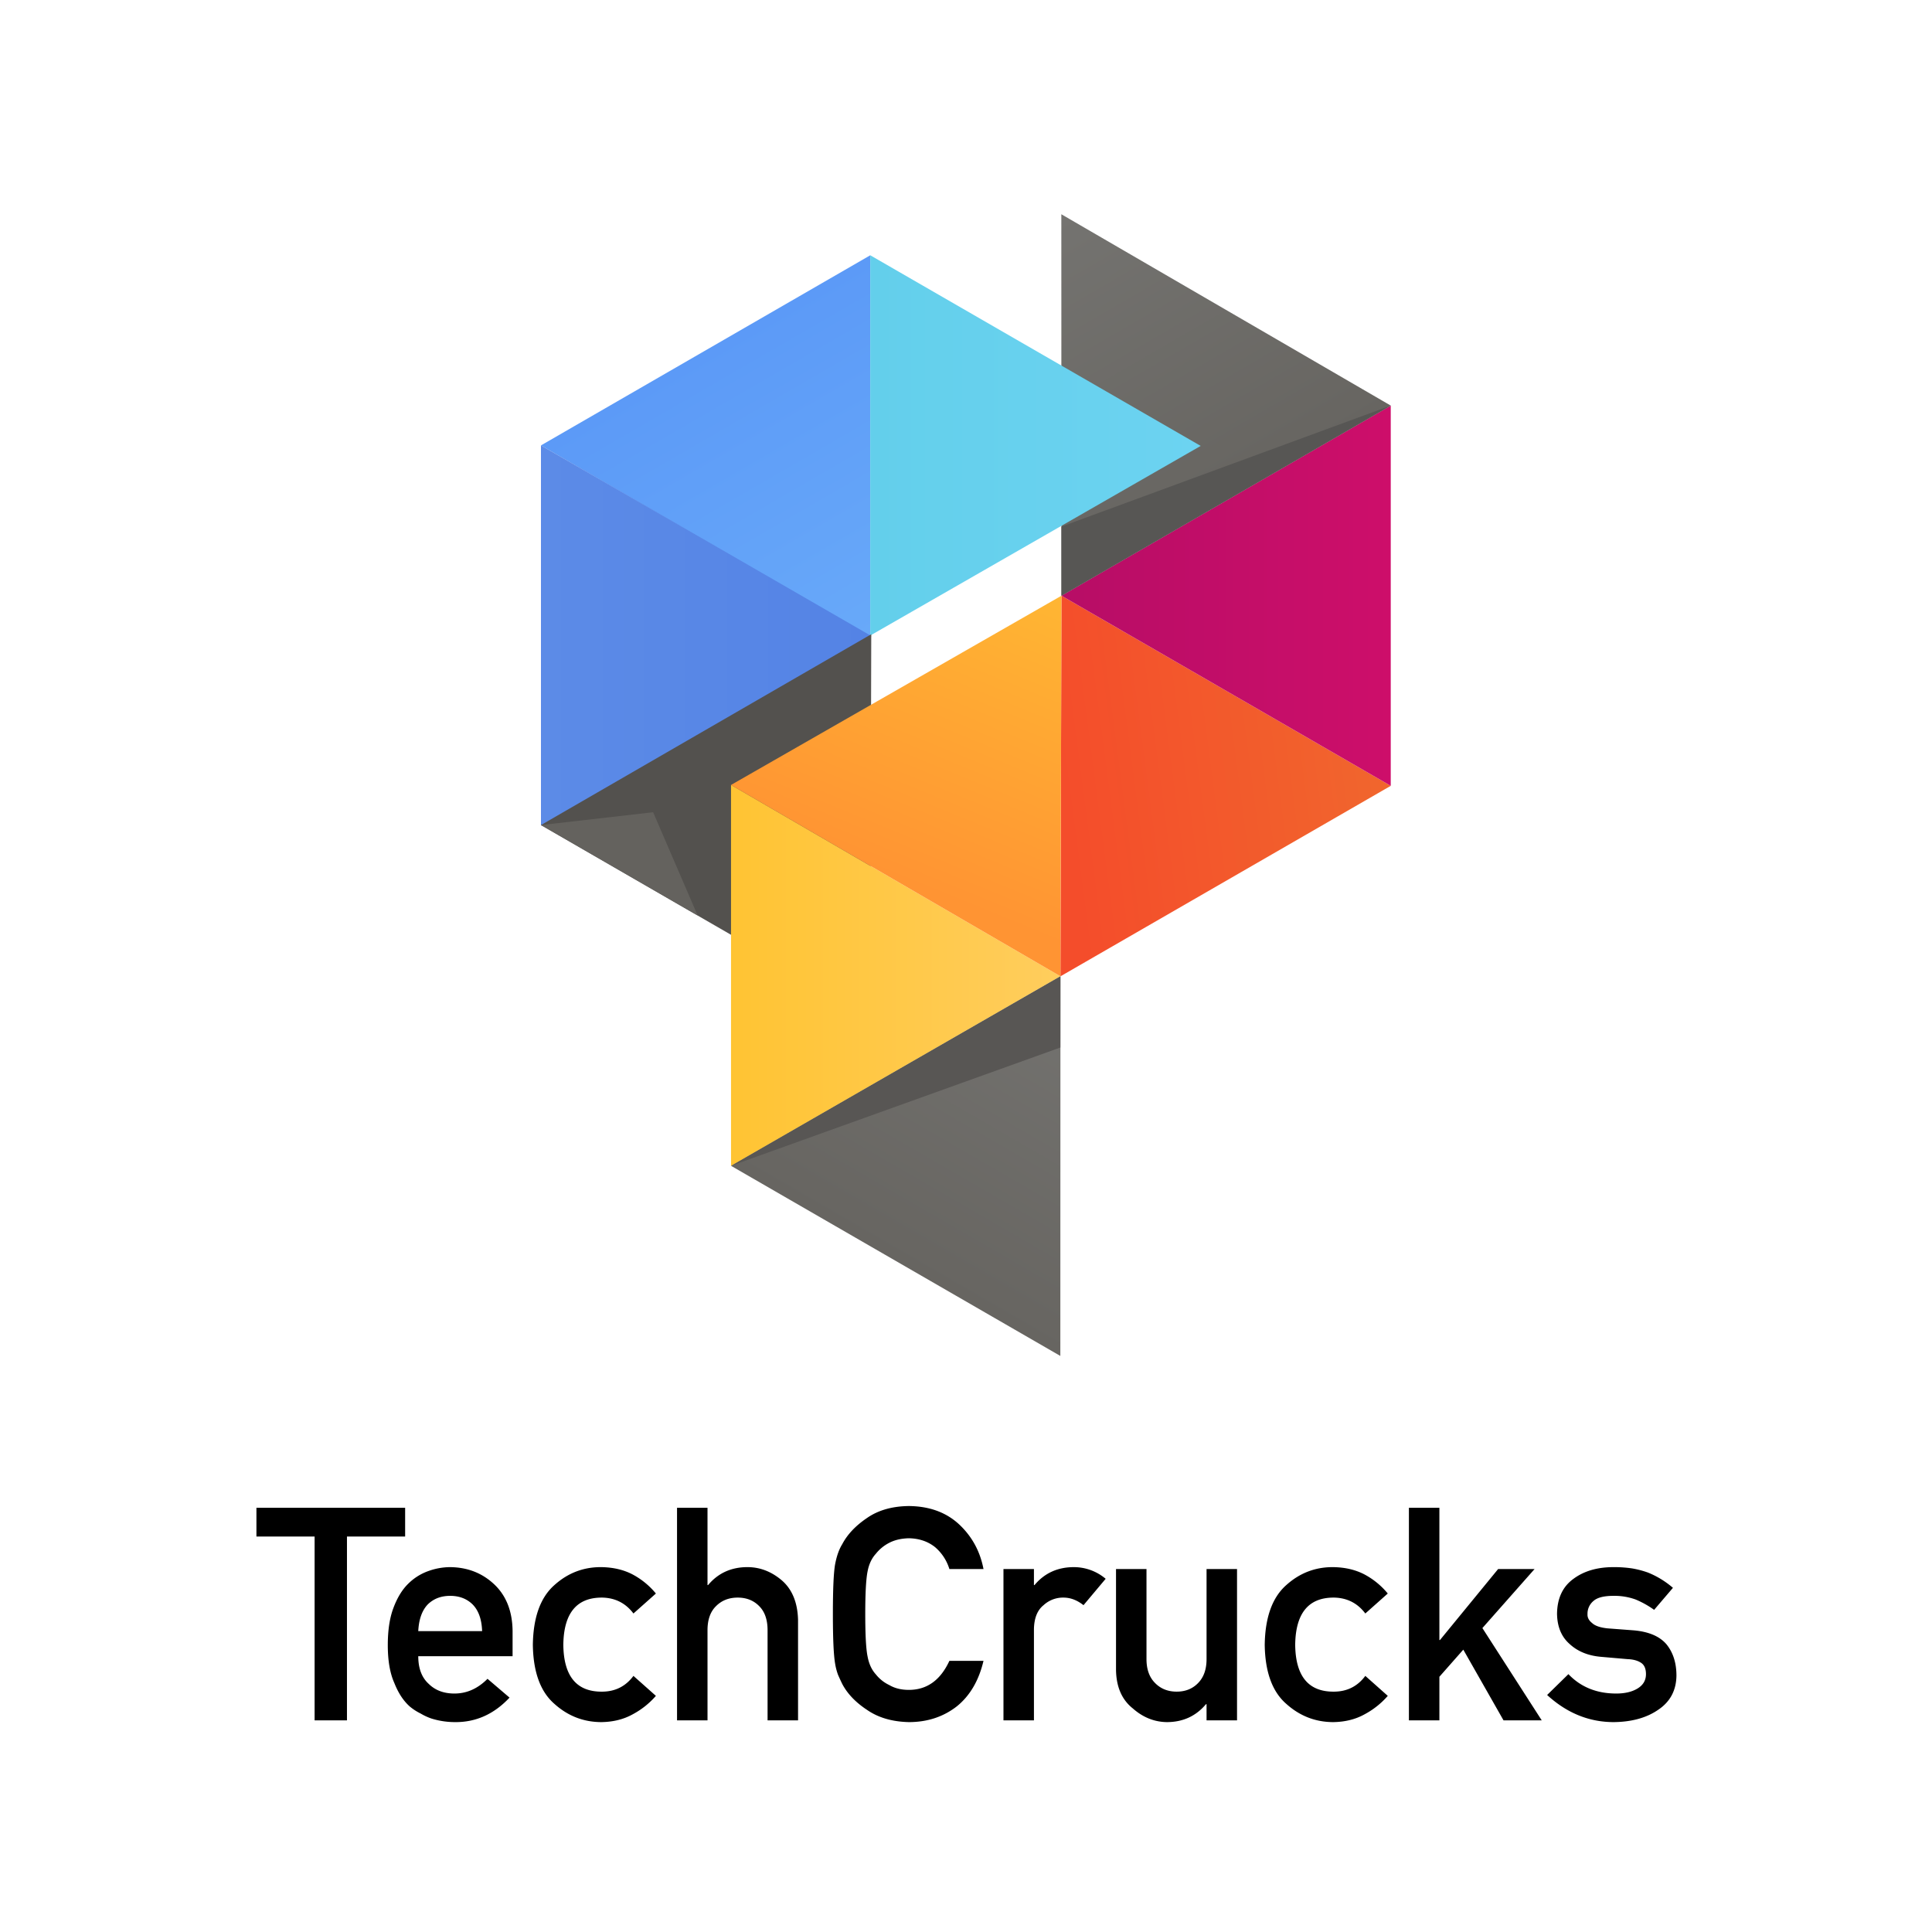 <svg xmlns="http://www.w3.org/2000/svg" xmlns:xlink="http://www.w3.org/1999/xlink" width="2200" height="2200" viewBox="0 0 2200 2200">
  <defs>
    <linearGradient id="linear-gradient" y1="0.5" x2="1" y2="0.5" gradientUnits="objectBoundingBox">
      <stop offset="0" stop-color="#5c9af7"/>
      <stop offset="1" stop-color="#68a9f9"/>
    </linearGradient>
    <linearGradient id="linear-gradient-2" y1="0.5" x2="1" y2="0.5" gradientUnits="objectBoundingBox">
      <stop offset="0" stop-color="#5c8be7"/>
      <stop offset="1" stop-color="#5483e5"/>
    </linearGradient>
    <linearGradient id="linear-gradient-3" x1="0.493" y1="0.748" x2="-0.003" y2="0.005" gradientUnits="objectBoundingBox">
      <stop offset="0" stop-color="#f44d2b"/>
      <stop offset="1" stop-color="#f1662d"/>
    </linearGradient>
    <linearGradient id="linear-gradient-4" x1="1" y1="0.5" x2="0" y2="0.5" gradientUnits="objectBoundingBox">
      <stop offset="0" stop-color="#b70d66"/>
      <stop offset="1" stop-color="#cd0e6a"/>
    </linearGradient>
    <linearGradient id="linear-gradient-5" x1="1" y1="0.5" x2="0" y2="0.5" gradientUnits="objectBoundingBox">
      <stop offset="0" stop-color="#747370"/>
      <stop offset="1" stop-color="#676561"/>
    </linearGradient>
    <linearGradient id="linear-gradient-6" y1="0.5" x2="1" y2="0.5" gradientUnits="objectBoundingBox">
      <stop offset="0" stop-color="#63cfeb"/>
      <stop offset="1" stop-color="#6cd3f1"/>
    </linearGradient>
    <linearGradient id="linear-gradient-8" y1="0.5" x2="1" y2="0.5" gradientUnits="objectBoundingBox">
      <stop offset="0" stop-color="#ffc433"/>
      <stop offset="1" stop-color="#ffcd5d"/>
    </linearGradient>
    <linearGradient id="linear-gradient-9" x1="0.493" y1="0.748" x2="-0.003" y2="0.005" gradientUnits="objectBoundingBox">
      <stop offset="0" stop-color="#ff9433"/>
      <stop offset="1" stop-color="#ffb633"/>
    </linearGradient>
    <clipPath id="clip-logo">
      <rect width="2200" height="2200"/>
    </clipPath>
  </defs>
  <g id="logo" clip-path="url(#clip-logo)">
    <g id="Group_1" data-name="Group 1" transform="translate(-3798.011 169.688)">
      <path id="Path_5" data-name="Path 5" d="M0,0,376.252,217.079h0L0,433Z" transform="translate(4789 121) rotate(60)" fill="url(#linear-gradient)"/>
      <path id="Path_6" data-name="Path 6" d="M0,0,376.252,217.079h0L0,433Z" transform="translate(4414.011 337.5)" fill="url(#linear-gradient-2)"/>
      <path id="Path_9" data-name="Path 9" d="M0,0,375.908,217.277h0L-.028,433.018Z" transform="translate(5381.684 725.156) rotate(120)" fill="url(#linear-gradient-3)"/>
      <path id="Path_10" data-name="Path 10" d="M0,0,374.994,216.521h0L0,433Z" transform="translate(5381.684 725.156) rotate(-180)" fill="url(#linear-gradient-4)"/>
      <path id="Path_11" data-name="Path 11" d="M0,0,376.252,217.079h0L0,433Z" transform="translate(5006.695 508.656) rotate(-120)" fill="url(#linear-gradient-5)"/>
      <path id="Path_16" data-name="Path 16" d="M0,0,376.252,217.079,68.157,39.35,0,433Z" transform="translate(5006.695 508.656) rotate(-120)" fill="#575654"/>
      <path id="Path_4" data-name="Path 4" d="M0,0,376.252,217.079h0L0,433Z" transform="translate(4789 121)" fill="url(#linear-gradient-6)"/>
      <path id="Path_12" data-name="Path 12" d="M0,0,374.466,216.932l-.062.036L0,433Z" transform="translate(4630.441 1157.844) rotate(-60)" fill="url(#linear-gradient-5)"/>
      <path id="Path_13" data-name="Path 13" d="M0,0,376.252,217.079h0L0,433Z" transform="translate(4414.011 769.828) rotate(-60)" fill="#53514e"/>
      <path id="Path_15" data-name="Path 15" d="M0,0,76.514,103.3h0L0,206.057Z" transform="translate(4414.011 769.828) rotate(-60)" fill="#64625e"/>
      <path id="Path_7" data-name="Path 7" d="M0-.855l375.1,217.885h0L0,433Z" transform="translate(4630.442 725)" fill="url(#linear-gradient-8)"/>
      <path id="Path_8" data-name="Path 8" d="M1.515-.585,376.252,217.079h0L0,433Z" transform="translate(5005.431 507.656) rotate(60)" fill="url(#linear-gradient-9)"/>
      <path id="Path_14" data-name="Path 14" d="M0,0,374.466,216.932l-70.278,40.5L0,0Z" transform="translate(4630.441 1157.844) rotate(-60)" fill="#585654"/>
    </g>
    <path id="Path_18" data-name="Path 18" d="M-748.4,0h36.855V-209.346h66.24v-32.705H-814.639v32.705h66.24Zm225.449-73.047V-101.6q-.332-34.033-21.084-53.457Q-564.453-174.15-594-174.482a74.051,74.051,0,0,0-24.9,4.482,61.877,61.877,0,0,0-23.076,14.609q-10.127,9.961-16.6,27.227-6.475,16.934-6.475,42.5,0,26.563,7.471,43.164,6.807,17.266,17.764,26.895a61.115,61.115,0,0,0,12.119,7.8,64.667,64.667,0,0,0,12.617,5.811,89.819,89.819,0,0,0,26.563,3.984q35.693.332,62.09-27.891L-551.5-47.314q-16.6,16.768-37.686,16.768-18.1,0-29.219-10.957-11.953-10.791-11.953-31.543ZM-630.361-101.6q1-20.088,10.791-30.381,9.961-9.795,25.566-9.795t25.566,9.795q10.127,10.293,10.791,30.381Zm245.039,50.967q-13.115,17.6-35.029,17.93-44.16.83-44.824-53.291.664-54.453,44.824-53.789,21.914.664,35.029,18.1l25.566-22.744a87.974,87.974,0,0,0-26.562-21.748q-15.273-7.969-35.361-8.3-30.547-.332-53.623,20.42Q-499.209-132.979-499.873-86q.664,46.484,24.57,67.236Q-452.227,1.992-421.68,1.992q20.088-.332,35.361-8.8a92.818,92.818,0,0,0,26.563-21.084ZM-335.684,0h34.7V-102.6q0-18.1,9.795-27.559,9.629-9.629,24.57-9.629t24.4,9.629q9.629,9.463,9.629,27.559V0h34.7V-114.551q-.83-29.551-18.428-44.824-17.764-15.107-39.18-15.107-27.725,0-44.824,20.42h-.664v-87.988h-34.7ZM-25.566-67.734Q-40.84-34.7-71.719-34.7q-12.949,0-22.246-5.479a42.945,42.945,0,0,1-15.273-12.119q-7.139-7.8-9.463-20.42-2.656-12.617-2.656-48.311t2.656-48.643q2.324-12.285,9.463-20.088a46.3,46.3,0,0,1,15.273-12.451q9.3-4.814,22.246-5.146,17.6.332,29.883,10.127a53.253,53.253,0,0,1,16.27,24.9H13.281q-5.811-30.381-27.891-50.967-22.08-20.42-57.109-20.752-28.555.332-47.646,13.613-19.424,13.115-28.223,29.883-5.479,8.8-8.135,23.076-2.49,14.277-2.49,56.445,0,41.5,2.49,56.113a68.185,68.185,0,0,0,3.32,12.949q2.158,4.98,4.814,10.459,8.8,16.768,28.223,29.551Q-100.273,1.328-71.719,1.992q31.543,0,54.619-17.93,22.412-18.1,30.381-51.8ZM36.025,0h34.7V-103.76q.332-18.926,10.957-27.393a32.568,32.568,0,0,1,22.744-8.633q11.787,0,22.744,8.633L152.4-161.2a56.046,56.046,0,0,0-36.191-13.281q-27.725,0-44.824,20.42h-.664v-18.262h-34.7ZM164.189-57.773q.332,29.219,19.092,44.16Q200.547,1.66,221.963,1.992q27.559,0,44.658-20.42h.664V0h34.7V-172.324h-34.7v102.6q0,17.432-9.629,27.227-9.463,9.795-24.4,9.795T208.682-42.5q-9.795-9.795-9.795-27.227v-102.6h-34.7Zm283.887,7.139q-13.115,17.6-35.029,17.93-44.16.83-44.824-53.291.664-54.453,44.824-53.789,21.914.664,35.029,18.1l25.566-22.744a87.974,87.974,0,0,0-26.562-21.748q-15.273-7.969-35.361-8.3-30.547-.332-53.623,20.42Q334.189-132.979,333.525-86q.664,46.484,24.57,67.236Q381.172,1.992,411.719,1.992q20.088-.332,35.361-8.8a92.818,92.818,0,0,0,26.563-21.084ZM497.715,0h34.7V-49.639l27.227-30.879L605.459,0h43.5L581.387-105.088l59.434-67.236h-41.5l-66.24,80.85h-.664V-242.051h-34.7ZM679.336-52.627,655.1-28.887Q688.8,1.992,730.967,1.992q31.045-.332,50.967-14.277,20.088-13.613,20.42-38.682,0-21.416-11.123-35.361-11.953-14.277-38.848-16.27l-28.555-2.158q-12.617-1.328-17.6-6.143-5.479-4.316-5.146-10.127a18.75,18.75,0,0,1,6.807-14.941q6.475-5.811,22.744-5.811a70.961,70.961,0,0,1,25.234,4.15,106.787,106.787,0,0,1,21.084,11.787l21.416-25.068a101.413,101.413,0,0,0-28.555-17.432,106.907,106.907,0,0,0-17.764-4.648,138.283,138.283,0,0,0-21.416-1.494q-27.559,0-45.488,13.281-18.428,13.281-18.76,39.844.332,22.08,14.277,34.365,13.613,12.617,35.361,14.609l30.547,2.656q9.629.332,15.439,4.15,5.645,3.652,5.645,12.949,0,10.459-9.463,16.27t-24.4,5.811Q700.42-30.547,679.336-52.627Z" transform="translate(1106.639 1959)"/>
  </g>
</svg>
